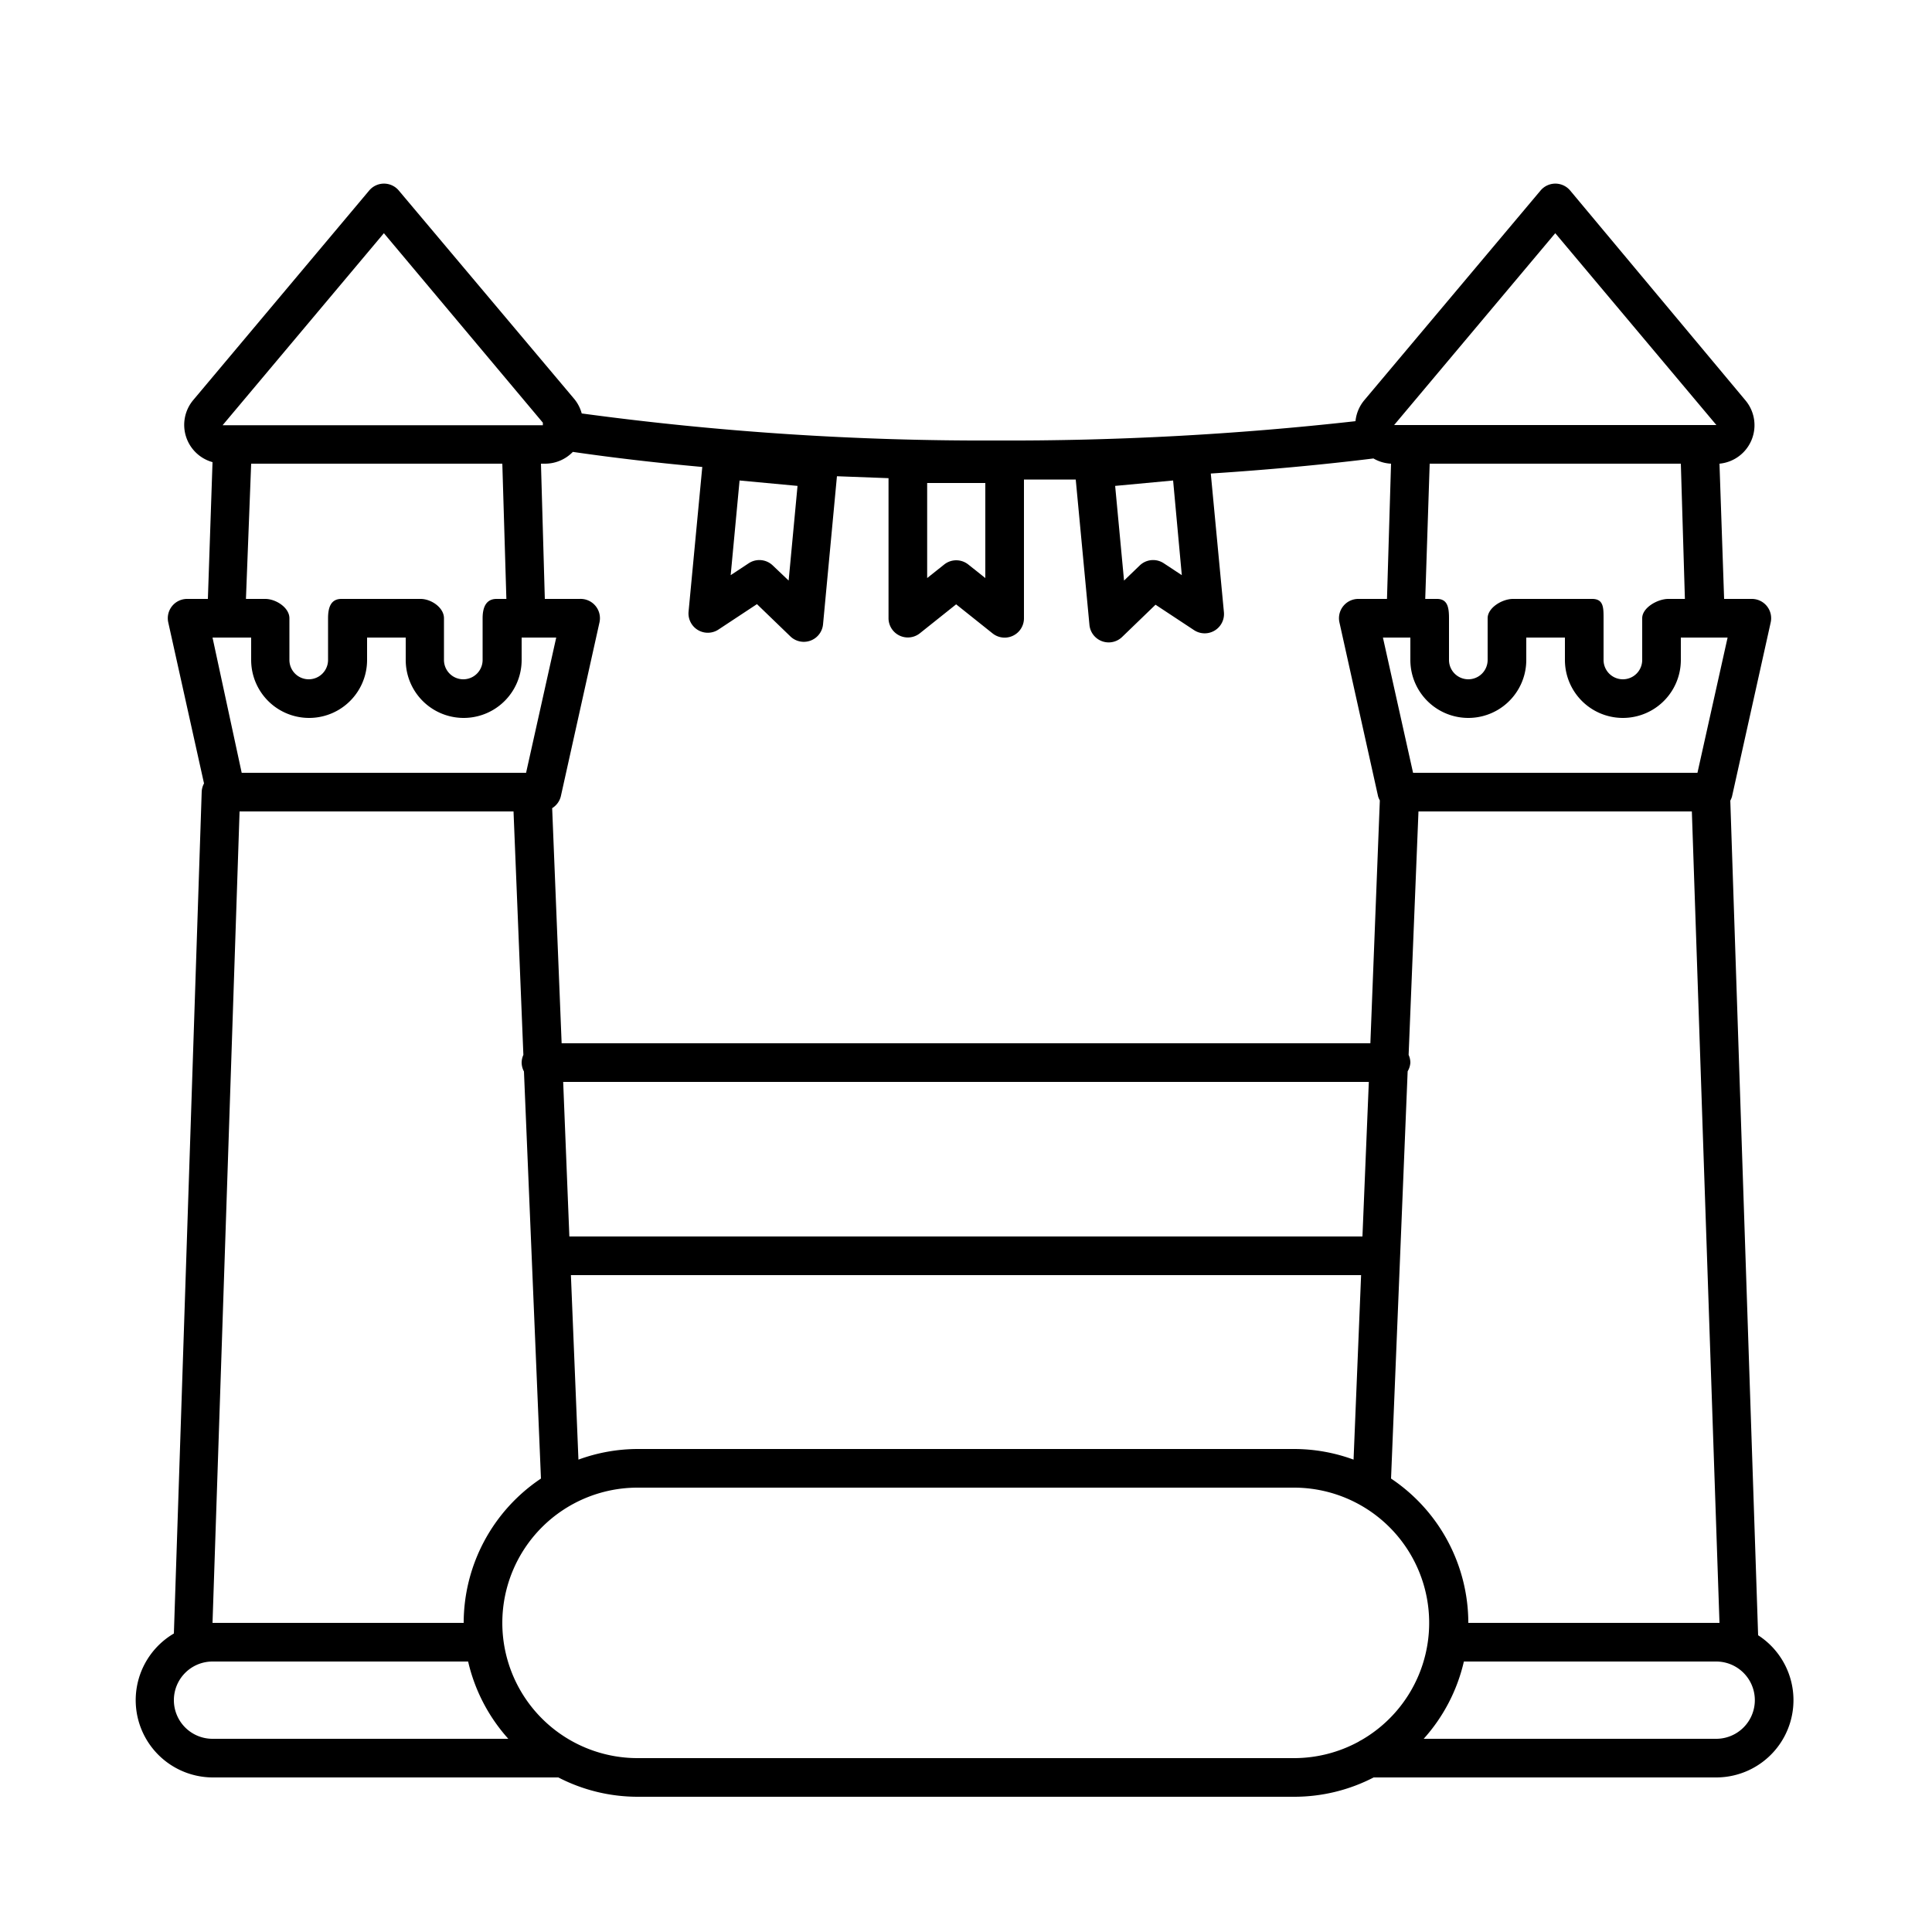 <svg height='100px' width='100px'  fill="#000000" xmlns="http://www.w3.org/2000/svg" viewBox="0 0 100 100" x="0px" y="0px"><title>Artboard 25</title><g><path d="M91,84.64l-1.44-43.2a1,1,0,0,0,.09-.22l2-9a1,1,0,0,0-1-1.22H89.24L89,24a2,2,0,0,0,1.35-3.27L81.27,9.86a1,1,0,0,0-1.53,0L70.62,20.71a2,2,0,0,0-.46,1.09,161.45,161.45,0,0,1-18.64,1,154.86,154.86,0,0,1-21.41-1.4,2,2,0,0,0-.37-.73L20.64,9.86a1,1,0,0,0-1.53,0L10,20.71a2,2,0,0,0,1,3.21L10.76,31H9.71a1,1,0,0,0-1,1.22l1.85,8.33a1,1,0,0,0-.12.43L9,84.55A4,4,0,0,0,11,92H28.9A8.93,8.93,0,0,0,33,93H67a8.93,8.93,0,0,0,4.1-1H88.83A4,4,0,0,0,91,84.64ZM72,76.53l.86-21.08A1,1,0,0,0,73,55a1,1,0,0,0-.09-.4L73.42,42H87.57L89,84H76A9,9,0,0,0,72,76.53ZM24,84H11l1.4-42H26.58l.51,12.6A1,1,0,0,0,27,55a1,1,0,0,0,.12.46L28,76.53A9,9,0,0,0,24,84ZM13,33v1.16a3,3,0,0,0,6,0V33h2v1.16a3,3,0,0,0,6,0V33h1.79l-1.56,7H12.51L11,33Zm15.22-9a2,2,0,0,0,1.43-.61c2.14.31,4.38.57,6.7.78l-.71,7.49a1,1,0,0,0,1.54.93l2-1.32,1.73,1.67a1,1,0,0,0,1.69-.62l.72-7.67,2.67.1V32a1,1,0,0,0,1.62.78l1.88-1.5,1.88,1.5A1,1,0,0,0,53,32V24.82l2.68,0,.71,7.53a1,1,0,0,0,1.69.62l1.73-1.67,2,1.32a1,1,0,0,0,1.54-.93l-.68-7.18c2.92-.19,5.74-.45,8.42-.78A2,2,0,0,0,72,24l-.21,7H70.33a1,1,0,0,0-1,1.22l2,9a1,1,0,0,0,.09.21L70.93,54H29.07l-.49-12.17a1,1,0,0,0,.45-.62l2-9A1,1,0,0,0,30,31h-1.8L28,24Zm13.06,1.15-.46,4.9L40,29.27a1,1,0,0,0-1.24-.12l-.94.62.46-4.9ZM51,25v4.92l-.88-.7a1,1,0,0,0-1.25,0l-.88.7V25Zm10.17,4.77-.94-.62a1,1,0,0,0-1.24.12l-.81.78-.46-4.9,3-.28ZM29.15,56H70.85l-.33,8H29.47Zm.79,19.55L29.55,66H70.45l-.39,9.55A8.94,8.94,0,0,0,67,75H33A8.94,8.94,0,0,0,29.94,75.55ZM87.86,40H73.14l-1.56-7H73v1.16a3,3,0,0,0,6,0V33h2v1.16a3,3,0,0,0,6,0V33h2.42Zm-1.51-9c-.55,0-1.35.45-1.35,1v2.16a1,1,0,0,1-2,0V32c0-.55,0-1-.59-1h-4.1c-.55,0-1.31.45-1.31,1v2.16a1,1,0,0,1-2,0V32c0-.55-.07-1-.62-1h-.61L74,24H87l.21,7ZM72.16,22l8.34-9.93L88.84,22H72.16ZM11.53,22l8.34-9.93,8.23,9.81a1,1,0,0,0,0,.13H11.53ZM13,24H26l.21,7h-.51c-.55,0-.72.45-.72,1v2.16a1,1,0,0,1-2,0V32c0-.55-.66-1-1.21-1h-4.1c-.55,0-.69.45-.69,1v2.16a1,1,0,0,1-2,0V32c0-.55-.7-1-1.25-1h-1ZM9,88a2,2,0,0,1,2-2H24.23a9,9,0,0,0,2.08,4H11A2,2,0,0,1,9,88Zm24,3a7,7,0,0,1,0-14H67a7,7,0,0,1,3.46,13.07,1,1,0,0,0-.14.08A7,7,0,0,1,67,91Zm55.83-1H73.69a9,9,0,0,0,2.08-4H88.83a2,2,0,0,1,0,4Z"></path></g></svg>